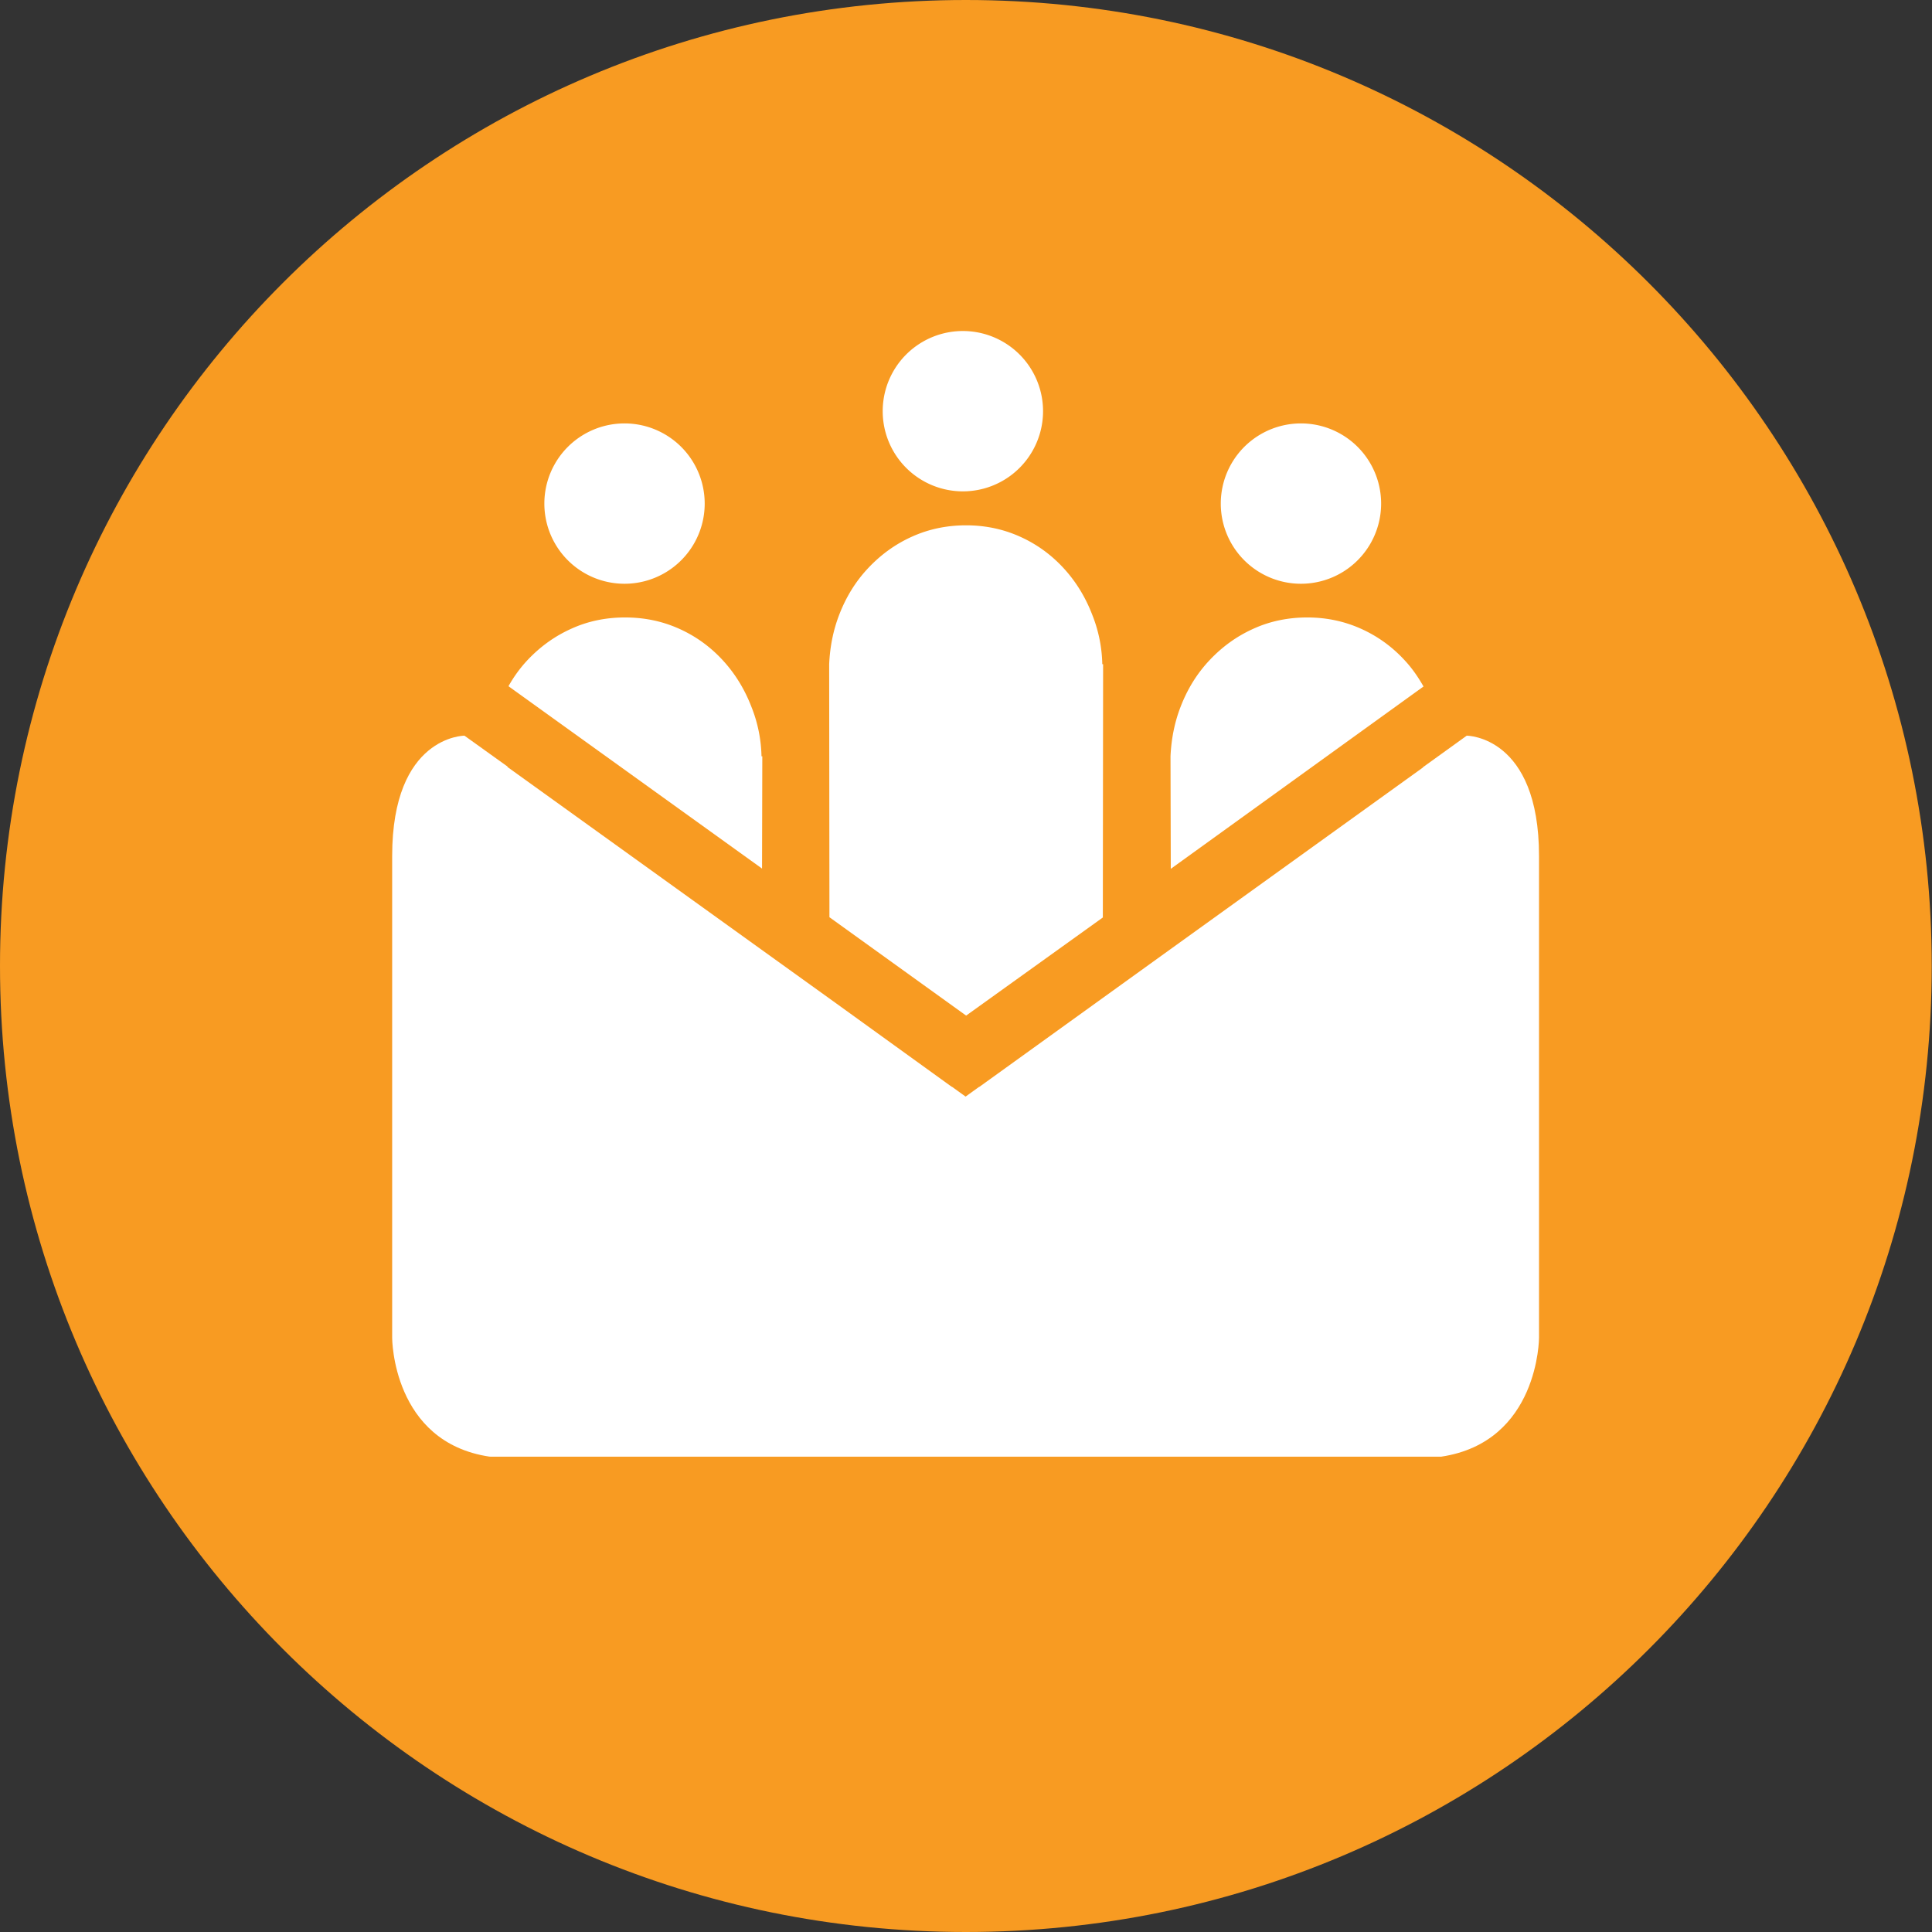 <?xml version="1.0" ?>
<svg xmlns="http://www.w3.org/2000/svg" xml:space="preserve" viewBox="0 0 71.09 71.09">
	<rect x="0" y="0" width="71.09" height="71.09" fill="#333333" stroke="none"/>
	<style>.st1{fill:#fff}</style>
	<path d="M35.54 71.09c19.63 0 35.54-15.91 35.54-35.54S55.17 0 35.54 0 0 15.91 0 35.54s15.91 35.55 35.54 35.55" style="fill:#f89b22"/>
	<path d="M56.63 49.22V31.5c0-4.43-2.66-4.43-2.66-4.43l-1.61 1.16v.01l-9.31 6.7-7.01 5.05h-.01l-.5.36-.5-.36h-.01l-4.28-3.09-.25-.18L28 34.93l-9.33-6.71s0-.01.01-.01l-1.59-1.14s-2.66 0-2.66 4.43v17.73s0 3.84 3.59 4.37l.01-.01v.01h35c3.6-.54 3.6-4.38 3.6-4.38" class="st1"/>
	<path d="M25.93 18.53a2.949 2.949 0 1 0-5.9 0 2.949 2.949 0 1 0 5.9 0m2.11 13.43.01-4.13h-.03a5.18 5.18 0 0 0-.37-1.82c-.25-.65-.6-1.22-1.05-1.71-.45-.49-.98-.88-1.6-1.16-.62-.28-1.28-.42-2-.42s-1.38.14-1.99.42c-.62.28-1.15.67-1.61 1.16-.27.29-.5.61-.69.95l9.33 6.71zm10.34-16.83a2.949 2.949 0 1 0-5.9 0 2.949 2.949 0 1 0 5.9 0m2.2 18.63.01-9.32h-.03a5.18 5.18 0 0 0-.37-1.82c-.25-.65-.6-1.22-1.05-1.71-.45-.49-.98-.88-1.6-1.16-.62-.28-1.28-.42-1.99-.42-.72 0-1.38.14-2 .42-.62.28-1.15.67-1.61 1.16-.46.49-.81 1.06-1.06 1.71-.22.57-.34 1.17-.37 1.82l.01 9.31 5.03 3.62 5.03-3.61zm10.24-15.23a2.949 2.949 0 1 0-5.9 0 2.949 2.949 0 1 0 5.9 0m1.56 6.73c-.2-.35-.42-.67-.69-.96-.45-.49-.98-.88-1.6-1.16-.62-.28-1.28-.42-1.99-.42s-1.38.14-1.99.42c-.62.28-1.15.67-1.61 1.16-.46.49-.81 1.06-1.06 1.71-.22.57-.34 1.17-.37 1.82l.01 4.14 9.3-6.71z" class="st1"/>
	<path d="M0 0h71v72.6H0z" style="fill:none"/>
</svg>